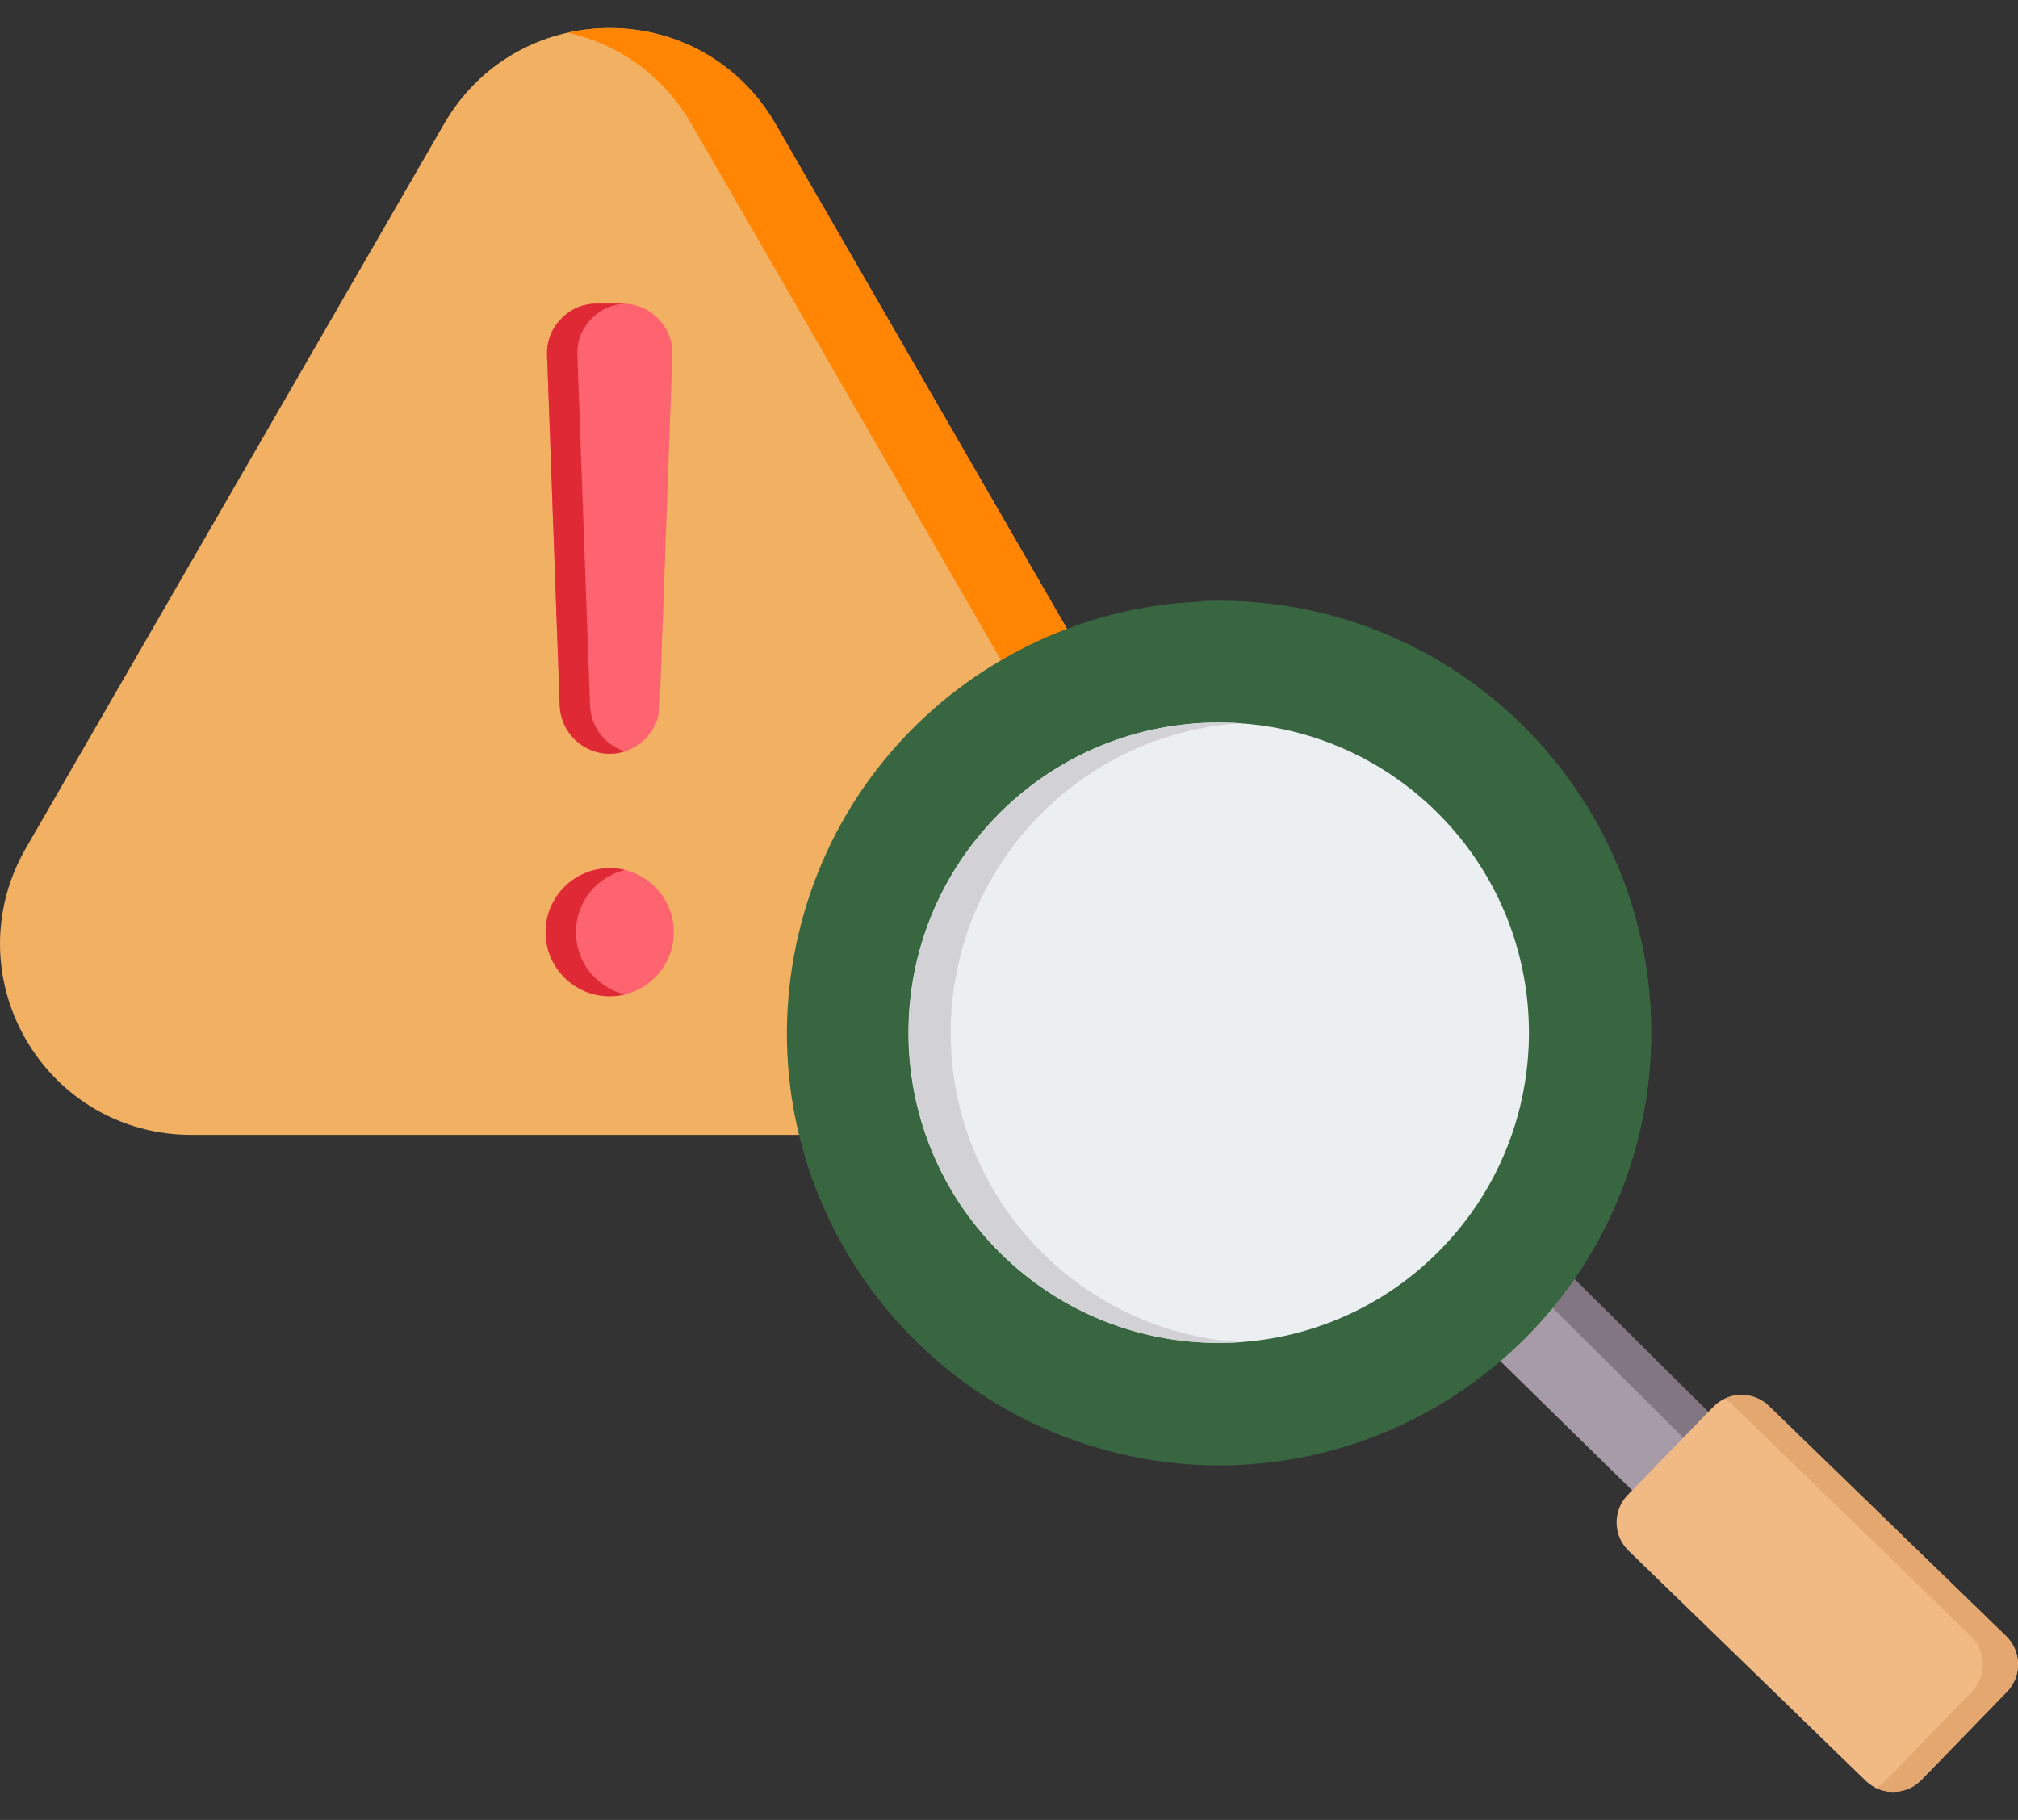 <svg width="51" height="46" viewBox="0 0 51 46" fill="none" xmlns="http://www.w3.org/2000/svg">
<rect x="0" y="0" width="51" height="46" fill="#333333" stroke="none"/>
<path fill-rule="evenodd" clip-rule="evenodd" d="M19.592 3.124L30.167 21.441C31.037 22.947 31.037 24.764 30.167 26.27C29.298 27.776 27.724 28.685 25.985 28.685H4.834C3.095 28.685 1.522 27.776 0.652 26.27C-0.217 24.764 -0.217 22.947 0.652 21.441L11.227 3.124C12.097 1.618 13.671 0.709 15.409 0.709C17.148 0.709 18.722 1.618 19.592 3.124Z" fill="#F2B062"/>
<path fill-rule="evenodd" clip-rule="evenodd" d="M19.593 3.124L30.168 21.441C31.037 22.947 31.037 24.764 30.168 26.27C29.298 27.776 27.724 28.685 25.985 28.685H23.86C25.599 28.685 27.173 27.776 28.043 26.27C28.912 24.764 28.912 22.947 28.043 21.441L17.467 3.124C16.779 1.932 15.65 1.115 14.348 0.825C14.697 0.748 15.053 0.709 15.41 0.709C17.149 0.709 18.723 1.618 19.593 3.124Z" fill="#FF8502"/>
<path fill-rule="evenodd" clip-rule="evenodd" d="M15.409 21.943C16.303 21.943 17.028 22.668 17.028 23.562C17.028 24.457 16.303 25.182 15.409 25.182C14.514 25.182 13.789 24.457 13.789 23.562C13.789 22.668 14.514 21.943 15.409 21.943ZM15.409 19.052C14.728 19.052 14.17 18.513 14.145 17.833L13.826 8.983C13.813 8.627 13.932 8.316 14.179 8.06C14.426 7.803 14.733 7.673 15.089 7.673H15.728C16.084 7.673 16.391 7.804 16.638 8.06C16.885 8.316 17.005 8.627 16.992 8.983L16.672 17.833C16.648 18.513 16.089 19.052 15.409 19.052Z" fill="#FE646F"/>
<path fill-rule="evenodd" clip-rule="evenodd" d="M15.409 21.943C15.541 21.943 15.669 21.959 15.792 21.988C15.082 22.161 14.555 22.8 14.555 23.562C14.555 24.325 15.082 24.964 15.792 25.136C15.669 25.166 15.541 25.182 15.409 25.182C14.514 25.182 13.789 24.457 13.789 23.562C13.789 22.668 14.514 21.943 15.409 21.943ZM15.409 19.052C14.728 19.052 14.17 18.513 14.145 17.833L13.826 8.983C13.813 8.627 13.932 8.316 14.179 8.06C14.426 7.803 14.733 7.673 15.089 7.673H15.728C15.75 7.673 15.771 7.674 15.792 7.675C15.463 7.689 15.178 7.819 14.945 8.06C14.698 8.316 14.579 8.627 14.592 8.983L14.912 17.833C14.931 18.38 15.296 18.835 15.792 18.992C15.668 19.032 15.539 19.052 15.409 19.052Z" fill="#DF2935"/>
<path fill-rule="evenodd" clip-rule="evenodd" d="M38.99 31.599C38.46 32.354 37.838 33.04 37.137 33.639L42.176 38.579L44.094 36.602L38.99 31.599Z" fill="#A79BA7"/>
<path fill-rule="evenodd" clip-rule="evenodd" d="M39.025 31.564C38.926 31.89 38.741 32.136 38.477 32.3L43.482 37.273L44.095 36.601L39.025 31.564Z" fill="#837683"/>
<path fill-rule="evenodd" clip-rule="evenodd" d="M48.556 44.991L50.721 42.76C51.101 42.368 51.092 41.736 50.7 41.356L44.703 35.537C44.312 35.157 43.68 35.166 43.3 35.558L41.135 37.789C40.754 38.181 40.764 38.813 41.156 39.193L47.152 45.012C47.544 45.392 48.176 45.383 48.556 44.991Z" fill="#F1BA84"/>
<path fill-rule="evenodd" clip-rule="evenodd" d="M43.816 35.537L49.813 41.356C50.204 41.736 50.214 42.368 49.834 42.76L47.669 44.991C47.591 45.071 47.5 45.138 47.4 45.187C47.776 45.374 48.248 45.308 48.556 44.991L50.721 42.76C51.101 42.368 51.092 41.736 50.7 41.356L44.703 35.537C44.394 35.237 43.935 35.179 43.568 35.361C43.66 35.407 43.743 35.466 43.816 35.537Z" fill="#E3A76F"/>
<path d="M41.436 28.629C42.823 22.76 39.19 16.878 33.321 15.49C27.452 14.103 21.569 17.736 20.182 23.605C18.795 29.474 22.428 35.357 28.297 36.744C34.166 38.131 40.048 34.498 41.436 28.629Z" fill="#386641"/>
<path fill-rule="evenodd" clip-rule="evenodd" d="M30.807 15.183C36.838 15.183 41.727 20.072 41.727 26.103C41.727 32.134 36.838 37.023 30.807 37.023C30.63 37.023 30.453 37.018 30.277 37.01C36.062 36.733 40.667 31.956 40.667 26.103C40.667 20.25 36.062 15.473 30.277 15.196C30.453 15.188 30.63 15.183 30.807 15.183Z" fill="#386641"/>
<path d="M36.344 31.647C39.406 28.585 39.406 23.621 36.344 20.559C33.282 17.497 28.317 17.497 25.255 20.559C22.193 23.621 22.193 28.585 25.255 31.647C28.317 34.709 33.282 34.709 36.344 31.647Z" fill="#ECEFF1"/>
<path fill-rule="evenodd" clip-rule="evenodd" d="M30.808 18.262C30.986 18.262 31.163 18.268 31.338 18.28C27.255 18.552 24.027 21.95 24.027 26.102C24.027 30.255 27.255 33.653 31.338 33.925C31.163 33.937 30.986 33.943 30.808 33.943C26.477 33.943 22.967 30.433 22.967 26.102C22.967 21.772 26.477 18.262 30.808 18.262Z" fill="#D1D1D6"/>
</svg>
